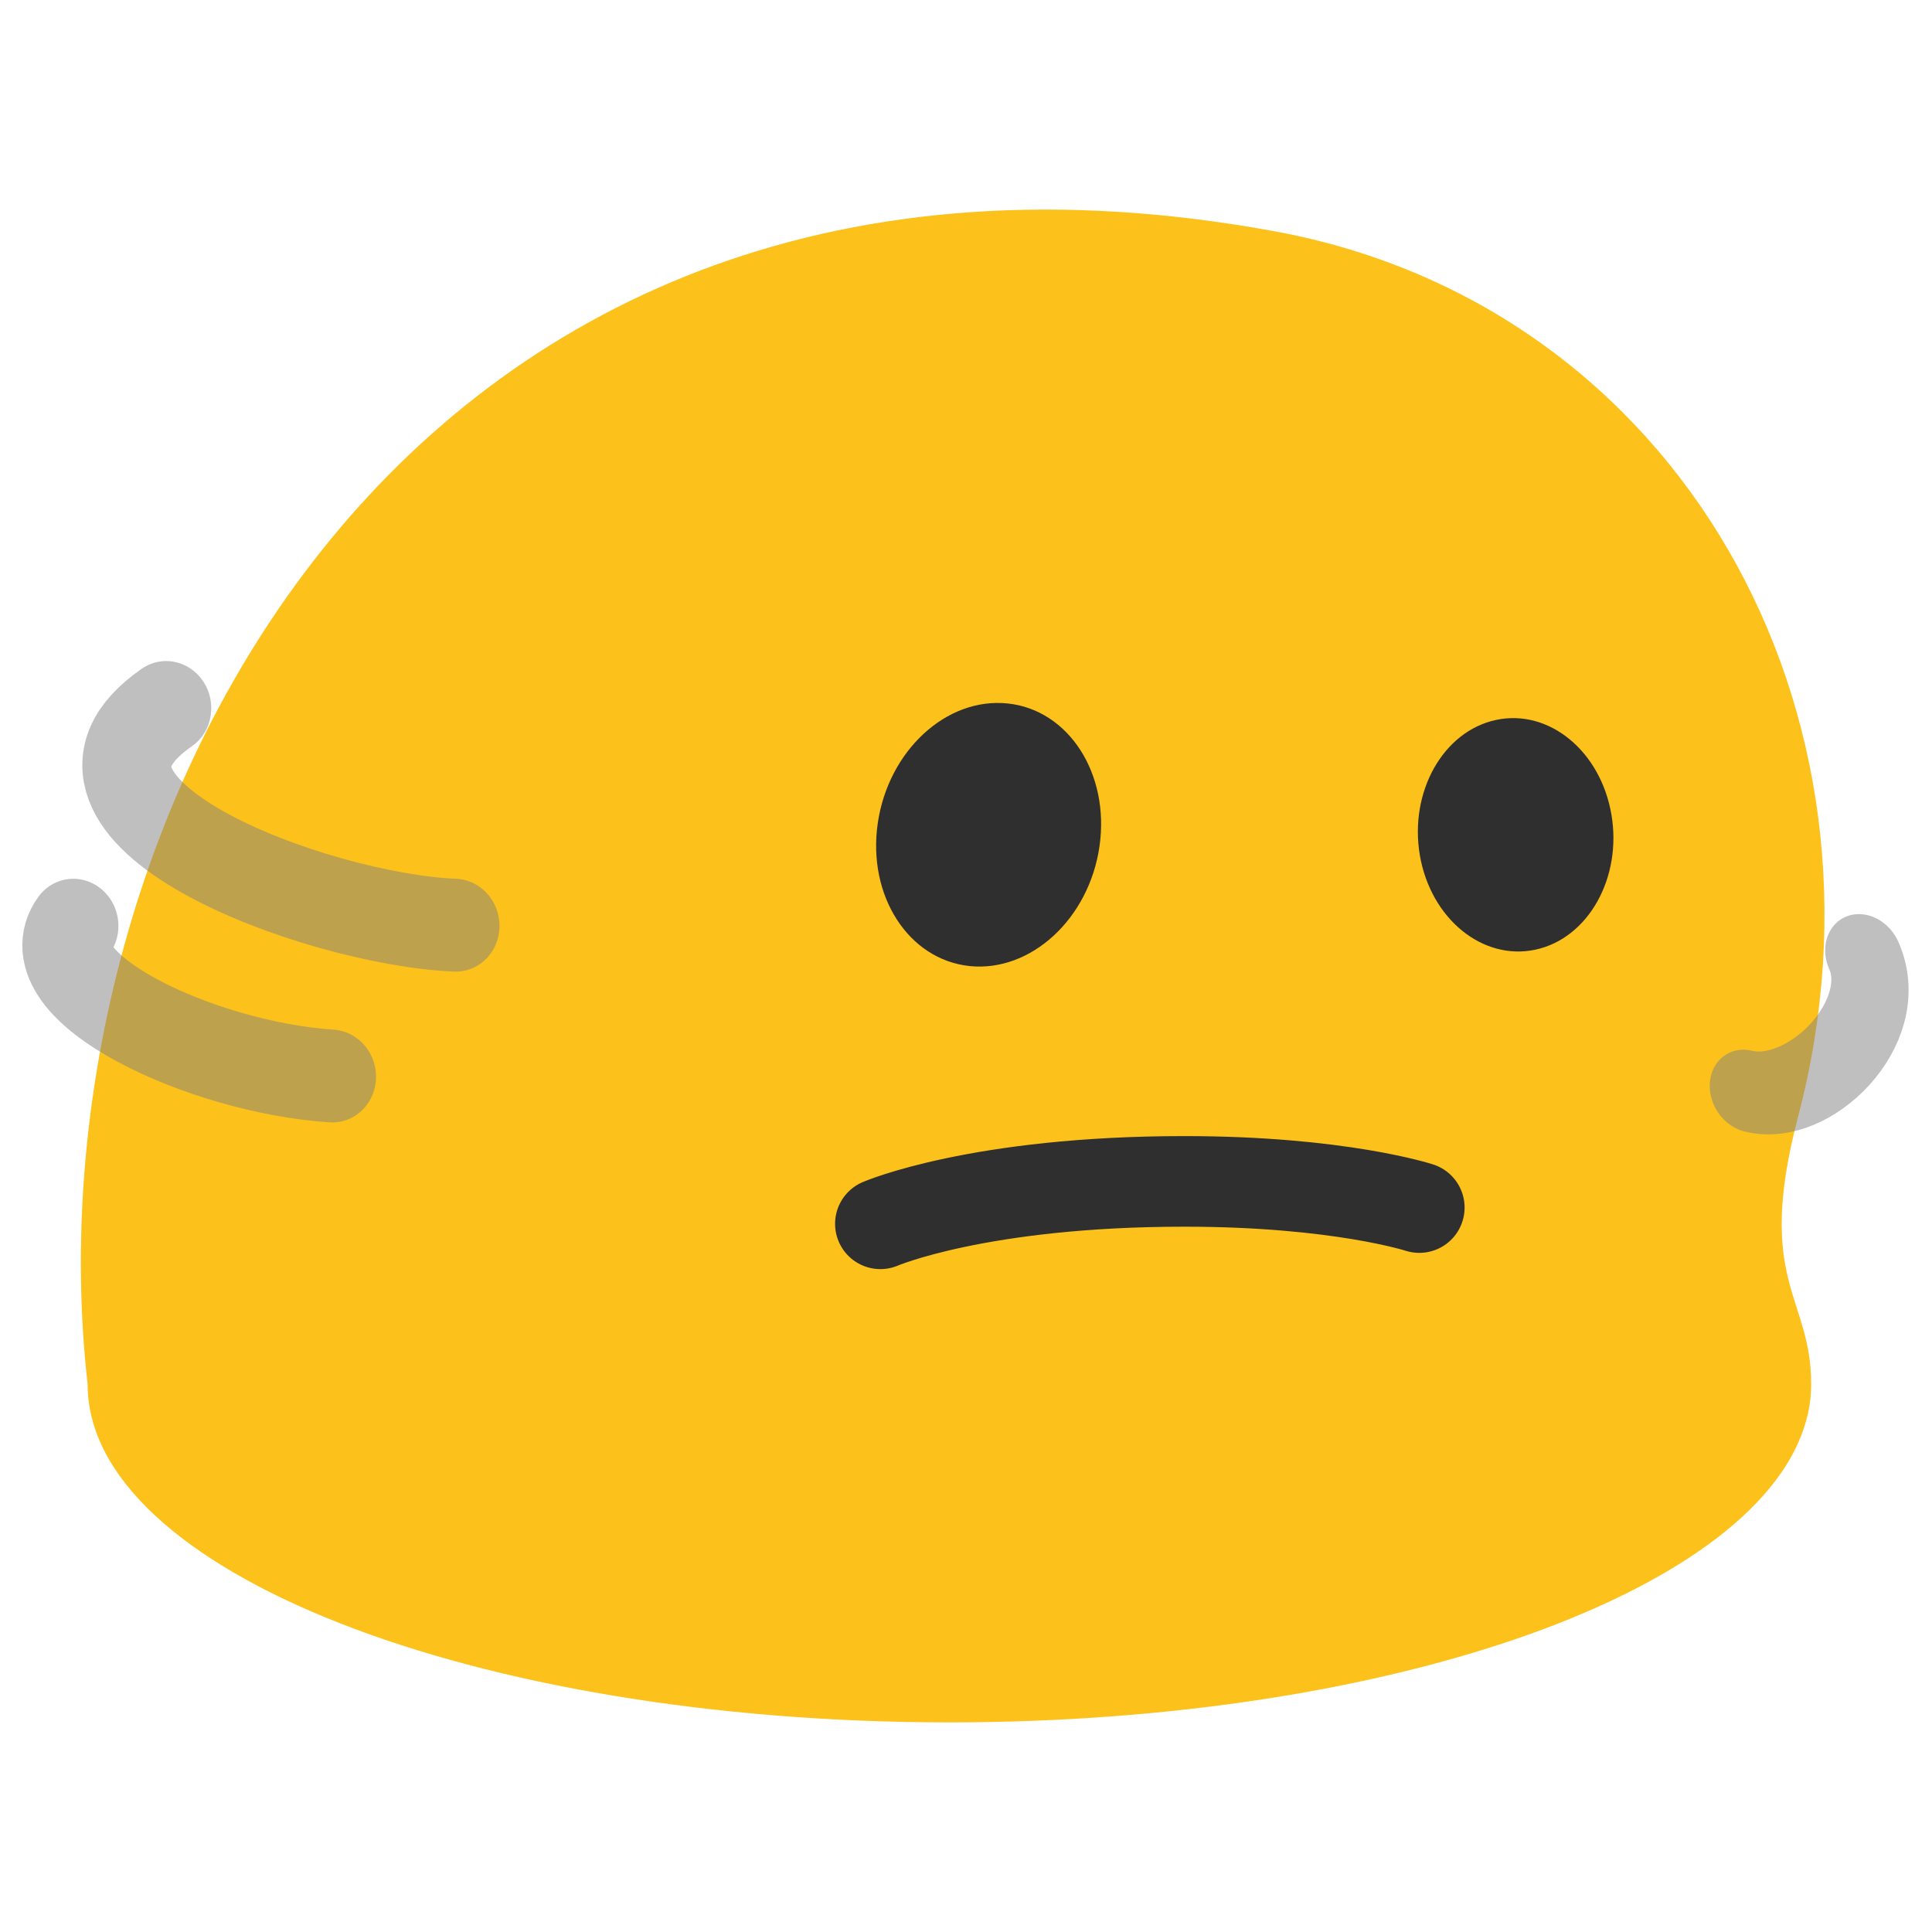 <?xml version="1.0" encoding="UTF-8" standalone="no"?>
<svg
   width="100%"
   height="100%"
   viewBox="0 0 128 128"
   version="1.1"
   xml:space="preserve"
   style="fill-rule:evenodd;clip-rule:evenodd;stroke-linecap:round;stroke-linejoin:round;stroke-miterlimit:1.5;"
   id="svg31463"
   sodipodi:docname="head shaking horizontally.svg"
   inkscape:version="1.3 (0e150ed6c4, 2023-07-21)"
   xmlns:inkscape="http://www.inkscape.org/namespaces/inkscape"
   xmlns:sodipodi="http://sodipodi.sourceforge.net/DTD/sodipodi-0.dtd"
   xmlns="http://www.w3.org/2000/svg"
   xmlns:svg="http://www.w3.org/2000/svg"><defs
   id="defs31467" /><sodipodi:namedview
   id="namedview31465"
   pagecolor="#ffffff"
   bordercolor="#000000"
   borderopacity="0.25"
   inkscape:showpageshadow="2"
   inkscape:pageopacity="0.0"
   inkscape:pagecheckerboard="0"
   inkscape:deskcolor="#d1d1d1"
   showgrid="false"
   inkscape:zoom="2.9996795"
   inkscape:cx="42.504541"
   inkscape:cy="82.842184"
   inkscape:window-width="1366"
   inkscape:window-height="697"
   inkscape:window-x="-8"
   inkscape:window-y="-8"
   inkscape:window-maximized="1"
   inkscape:current-layer="svg31463" />&#10;    &#10;    &#10;    &#10;    &#10;    &#10;    &#10;<path
   fill="#fcc21b"
   d="M 119.133,73.964 C 126.204,47.051 111.209,20.246 84.458,15.326 26.91,4.751 1.603,54.63 5.805,91.71 c 0,12.363 25.561,22.402 57.095,22.402 29.555,0 53.873,-8.823 56.795,-20.115 0.2,-0.753 0.3,-1.516 0.3,-2.287 0,-5.882 -3.749,-6.772 -0.862,-17.746 z"
   id="path18932-9"
   style="clip-rule:evenodd;display:inline;fill-rule:evenodd;stroke-width:1;stroke-linecap:round;stroke-linejoin:round;stroke-miterlimit:1.5" /><g
   transform="matrix(0.855,-0.237,0.24,0.897,-12.309,29.859)"
   id="g31445"
   style="stroke:#808080;stroke-width:1.102;stroke-opacity:0.5">&#10;        <path
   d="M 20.479,24.379 C 7.894,28.577 27.101,41.783 37.07,44.841"
   style="fill:none;stroke:#808080;stroke-width:6.632px;stroke-opacity:0.5"
   id="path31443" />&#10;    </g><g
   transform="matrix(0.855,-0.237,0.24,0.897,-19.252,39.793)"
   id="g31449"
   style="stroke:#808080;stroke-width:1.102;stroke-opacity:0.5">&#10;        <path
   d="m 20.033,29.267 c -4.397,3.366 6.418,12.199 15.674,15.279"
   style="fill:none;stroke:#808080;stroke-width:6.632px;stroke-opacity:0.5"
   id="path31447" />&#10;    </g><g
   transform="matrix(0.435,-0.754,0.765,0.567,73.853,68.425)"
   id="g31453"
   style="stroke:#808080;stroke-width:1.102;stroke-opacity:0.5">&#10;        <path
   d="m 25.316,40.481 c 1.857,4.254 10.856,6.39 13.612,2.259"
   style="fill:none;stroke:#808080;stroke-width:5.817px;stroke-opacity:0.5"
   id="path31451" />&#10;    </g><g
   id="g7"
   style="clip-rule:evenodd;fill-rule:evenodd;stroke-width:1.102;stroke-linecap:round;stroke-linejoin:round;stroke-miterlimit:1.5"
   transform="matrix(0.908,0,0,0.908,8.315,7.49)"><g
     transform="matrix(1,0,0.087,0.997,7.359,0.222)"
     id="g5"
     style="stroke-width:1.102">&#10;        <path
   d="m 48.817,62.204 c -4.426,-0.471 -7.018,-5.151 -5.791,-10.448 1.232,-5.317 5.818,-9.24 10.244,-8.769 4.416,0.469 7.018,5.151 5.786,10.468 -1.227,5.297 -5.811,9.21 -10.239,8.75 z m 41.39,-1.199 c 3.922,-0.824 6.794,-5.256 6.407,-9.893 -0.388,-4.654 -3.891,-7.745 -7.813,-6.921 -3.931,0.825 -6.811,5.259 -6.423,9.914 0.396,4.635 3.898,7.726 7.829,6.9 z"
   style="fill:#2f2f2f;fill-rule:nonzero;stroke-width:1.102"
   id="path5"
   sodipodi:nodetypes="cccccscccs" />&#10;    </g><path
     style="fill:none;stroke:#2f2f2f;stroke-width:6.61;stroke-linecap:round;stroke-opacity:1"
     d="m 55.079,81.047 c 0,0 7.176,-3.095 22.179,-3.095 11.291,0 17.144,1.91 17.144,1.91"
     id="path6"
     sodipodi:nodetypes="csc" /></g></svg>
